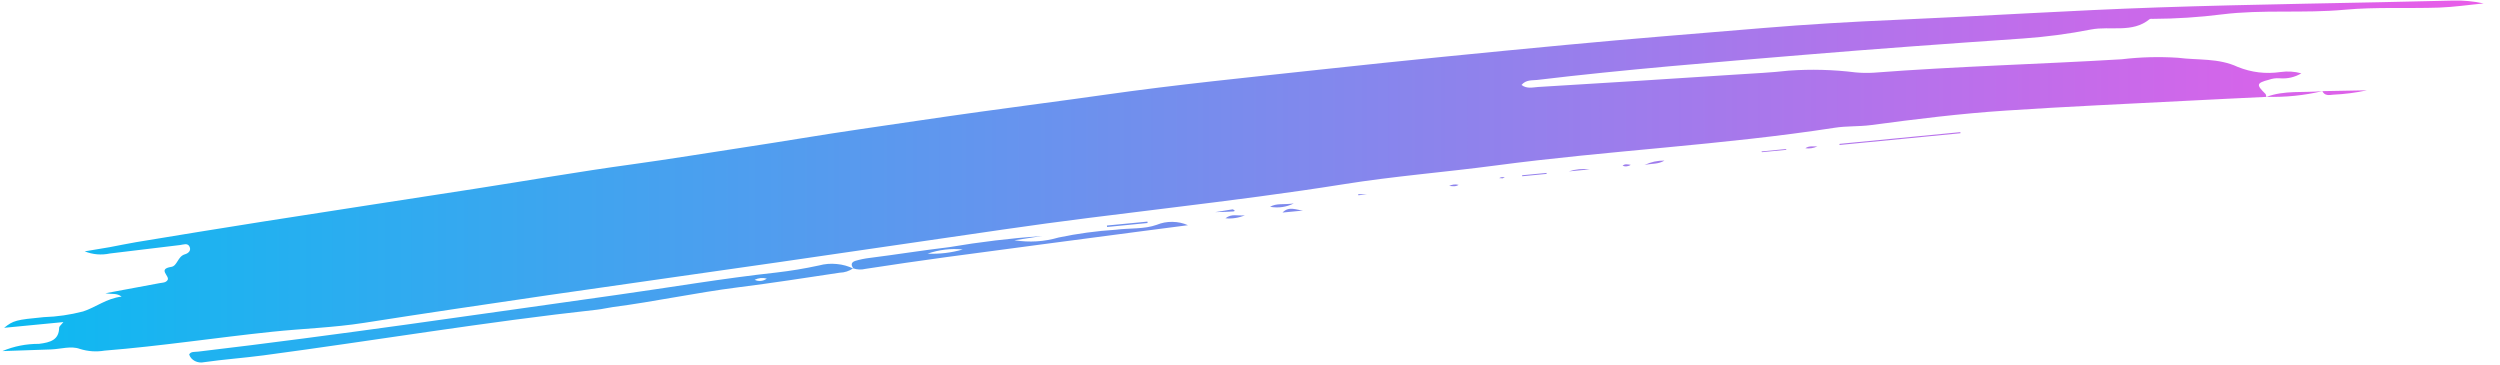 <svg width="48" height="7" viewBox="0 0 48 7" fill="none" xmlns="http://www.w3.org/2000/svg">
<path d="M43.517 1.86C43.008 1.885 42.499 1.908 41.99 1.935C40.831 1.995 39.671 2.046 38.513 2.123C37.645 2.18 36.781 2.287 35.92 2.402C35.691 2.432 35.454 2.417 35.226 2.453C33.072 2.786 30.887 2.889 28.726 3.176C27.749 3.306 26.765 3.382 25.792 3.538C23.629 3.883 21.442 4.088 19.274 4.405C17.829 4.617 16.383 4.827 14.937 5.036C13.468 5.248 11.998 5.454 10.529 5.667C9.348 5.84 8.167 6.014 6.988 6.199C6.403 6.291 5.811 6.308 5.224 6.37C4.15 6.482 3.084 6.646 2.007 6.732C1.846 6.759 1.688 6.747 1.533 6.699C1.365 6.636 1.167 6.702 0.981 6.709L0.046 6.741C0.269 6.647 0.504 6.601 0.749 6.602C0.971 6.574 1.132 6.526 1.136 6.29C1.137 6.265 1.172 6.241 1.218 6.184L0.079 6.294C0.256 6.153 0.306 6.14 0.841 6.089C1.097 6.081 1.348 6.044 1.595 5.98C1.843 5.899 2.045 5.729 2.335 5.695C2.238 5.621 2.152 5.655 2.025 5.63C2.403 5.56 2.735 5.498 3.067 5.436C3.122 5.426 3.183 5.43 3.218 5.376C3.266 5.3 3.018 5.167 3.289 5.124C3.406 5.106 3.41 4.924 3.549 4.883C3.62 4.863 3.673 4.809 3.64 4.738C3.604 4.658 3.519 4.698 3.456 4.705C3.008 4.757 2.559 4.812 2.111 4.867C1.944 4.902 1.782 4.888 1.626 4.826C1.785 4.799 1.945 4.774 2.104 4.746C2.276 4.715 2.444 4.677 2.616 4.649C3.428 4.516 4.24 4.381 5.053 4.254C6.405 4.041 7.759 3.836 9.109 3.626C10.117 3.47 11.12 3.294 12.131 3.156C12.854 3.056 13.574 2.938 14.294 2.828C15.037 2.716 15.779 2.587 16.523 2.479C17.29 2.368 18.058 2.251 18.826 2.145C19.617 2.034 20.41 1.934 21.2 1.821C22.589 1.623 23.985 1.485 25.38 1.333C26.937 1.164 28.497 1.01 30.057 0.863C31.317 0.744 32.58 0.644 33.841 0.539C34.695 0.468 35.553 0.417 36.409 0.381C38.079 0.309 39.746 0.2 41.418 0.143C43.31 0.079 45.204 0.059 47.097 0.011C47.296 0.005 47.492 0.024 47.686 0.066C47.4 0.093 47.115 0.136 46.828 0.146C46.225 0.166 45.618 0.132 45.018 0.187C44.231 0.26 43.438 0.179 42.656 0.277C42.219 0.332 41.78 0.36 41.338 0.362C41.315 0.362 41.285 0.358 41.271 0.369C40.941 0.64 40.522 0.495 40.149 0.566C39.719 0.651 39.284 0.708 38.845 0.739C37.433 0.836 36.022 0.937 34.611 1.055C32.91 1.197 31.208 1.332 29.514 1.535C29.416 1.546 29.301 1.527 29.213 1.631C29.314 1.71 29.431 1.677 29.532 1.67C30.801 1.594 32.07 1.514 33.339 1.431C33.675 1.409 34.012 1.394 34.345 1.356C34.773 1.326 35.2 1.337 35.626 1.39C35.741 1.401 35.857 1.403 35.973 1.396C37.559 1.274 39.151 1.233 40.738 1.138C41.096 1.095 41.455 1.086 41.815 1.109C42.197 1.159 42.593 1.111 42.965 1.285C43.228 1.391 43.502 1.424 43.786 1.383C43.921 1.364 44.055 1.372 44.186 1.408C44.058 1.484 43.918 1.516 43.766 1.503C43.696 1.498 43.628 1.508 43.563 1.531C43.323 1.594 43.317 1.626 43.495 1.801C43.509 1.814 43.508 1.84 43.514 1.86L43.517 1.86ZM16.391 5.16C16.289 5.11 16.18 5.079 16.064 5.069C15.949 5.057 15.835 5.067 15.724 5.097C15.453 5.156 15.18 5.201 14.904 5.233C13.877 5.345 12.861 5.52 11.839 5.663C9.164 6.038 6.492 6.434 3.806 6.751C3.742 6.759 3.662 6.745 3.632 6.806C3.64 6.833 3.655 6.857 3.673 6.879C3.693 6.9 3.715 6.918 3.742 6.932C3.769 6.946 3.797 6.954 3.827 6.958C3.858 6.962 3.888 6.961 3.917 6.954C4.295 6.9 4.679 6.873 5.058 6.823C7.194 6.538 9.319 6.181 11.463 5.946C11.566 5.935 11.668 5.909 11.771 5.895C12.572 5.791 13.359 5.62 14.161 5.518C14.816 5.436 15.469 5.334 16.122 5.236C16.218 5.233 16.304 5.205 16.38 5.152L16.391 5.16ZM14.723 5.349C14.69 5.374 14.652 5.389 14.61 5.393C14.568 5.397 14.527 5.391 14.489 5.372C14.564 5.336 14.641 5.328 14.723 5.349ZM16.38 5.152C16.458 5.179 16.537 5.182 16.618 5.162C17.131 5.084 17.645 5.007 18.159 4.938C19.386 4.773 20.613 4.611 21.84 4.45C22.16 4.408 22.48 4.366 22.809 4.324C22.714 4.282 22.615 4.261 22.51 4.26C22.405 4.258 22.305 4.277 22.21 4.316C21.972 4.403 21.686 4.377 21.422 4.411C21.052 4.435 20.687 4.484 20.326 4.56C20.047 4.641 19.765 4.658 19.477 4.613L20.009 4.531C19.409 4.574 18.813 4.645 18.221 4.746C17.711 4.806 17.202 4.889 16.691 4.953C16.599 4.964 16.509 4.983 16.421 5.009C16.331 5.039 16.34 5.099 16.39 5.16L16.38 5.152ZM17.81 4.87C18.027 4.795 18.253 4.767 18.485 4.79C18.265 4.853 18.04 4.88 17.81 4.87H17.81ZM35.315 2.784L37.641 2.558L37.639 2.537L35.322 2.762L35.315 2.784ZM44.589 1.75C44.631 1.841 44.719 1.828 44.797 1.818C45.016 1.808 45.233 1.78 45.446 1.734L44.588 1.75H44.589ZM22.03 4.255L21.253 4.33L21.256 4.358L22.034 4.282L22.03 4.255ZM44.588 1.75C44.229 1.784 43.86 1.729 43.514 1.861C43.516 1.86 43.517 1.86 43.519 1.859C43.882 1.869 44.238 1.833 44.59 1.75H44.588ZM33.829 2.922L34.297 2.877L34.294 2.861L33.82 2.907L33.829 2.922ZM29.695 3.32L29.224 3.365L29.227 3.384L29.694 3.339L29.695 3.32ZM24.841 3.906C24.649 3.934 24.509 3.896 24.385 3.971C24.545 3.998 24.698 3.977 24.841 3.906ZM30.12 3.291L30.523 3.252C30.386 3.235 30.251 3.248 30.12 3.291ZM24.625 4.081L25.017 4.043C24.886 4.03 24.746 3.953 24.625 4.081ZM31.958 3.083C31.822 3.082 31.695 3.11 31.575 3.168C31.732 3.134 31.832 3.158 31.958 3.083ZM34.663 2.847C34.744 2.857 34.821 2.845 34.894 2.811C34.813 2.815 34.731 2.795 34.663 2.847H34.663ZM23.679 4.06C23.715 4.057 23.715 4.036 23.667 4.019L23.332 4.073C23.497 4.068 23.589 4.068 23.679 4.06ZM23.528 4.191C23.658 4.203 23.783 4.184 23.902 4.134C23.748 4.149 23.656 4.096 23.528 4.191ZM28.005 3.549C27.941 3.534 27.881 3.541 27.823 3.57C27.888 3.574 27.949 3.589 28.005 3.549ZM26.079 3.749L26.245 3.733L26.079 3.727L26.079 3.749ZM31.155 3.183C31.181 3.193 31.208 3.197 31.235 3.193C31.263 3.19 31.288 3.181 31.31 3.164C31.253 3.158 31.197 3.139 31.154 3.183H31.155ZM28.895 3.403C28.872 3.401 28.851 3.4 28.828 3.402C28.813 3.406 28.798 3.412 28.784 3.42L28.851 3.424C28.866 3.417 28.88 3.409 28.894 3.402L28.895 3.403Z" fill="url(#paint0_linear_10_221)"/>
<defs>
<linearGradient id="paint0_linear_10_221" x1="0.046" y1="3.485" x2="47.686" y2="3.485" gradientUnits="userSpaceOnUse">
<stop stop-color="#0CBAF1"/>
<stop offset="1" stop-color="#E95CE9"/>
</linearGradient>
</defs>
</svg>
